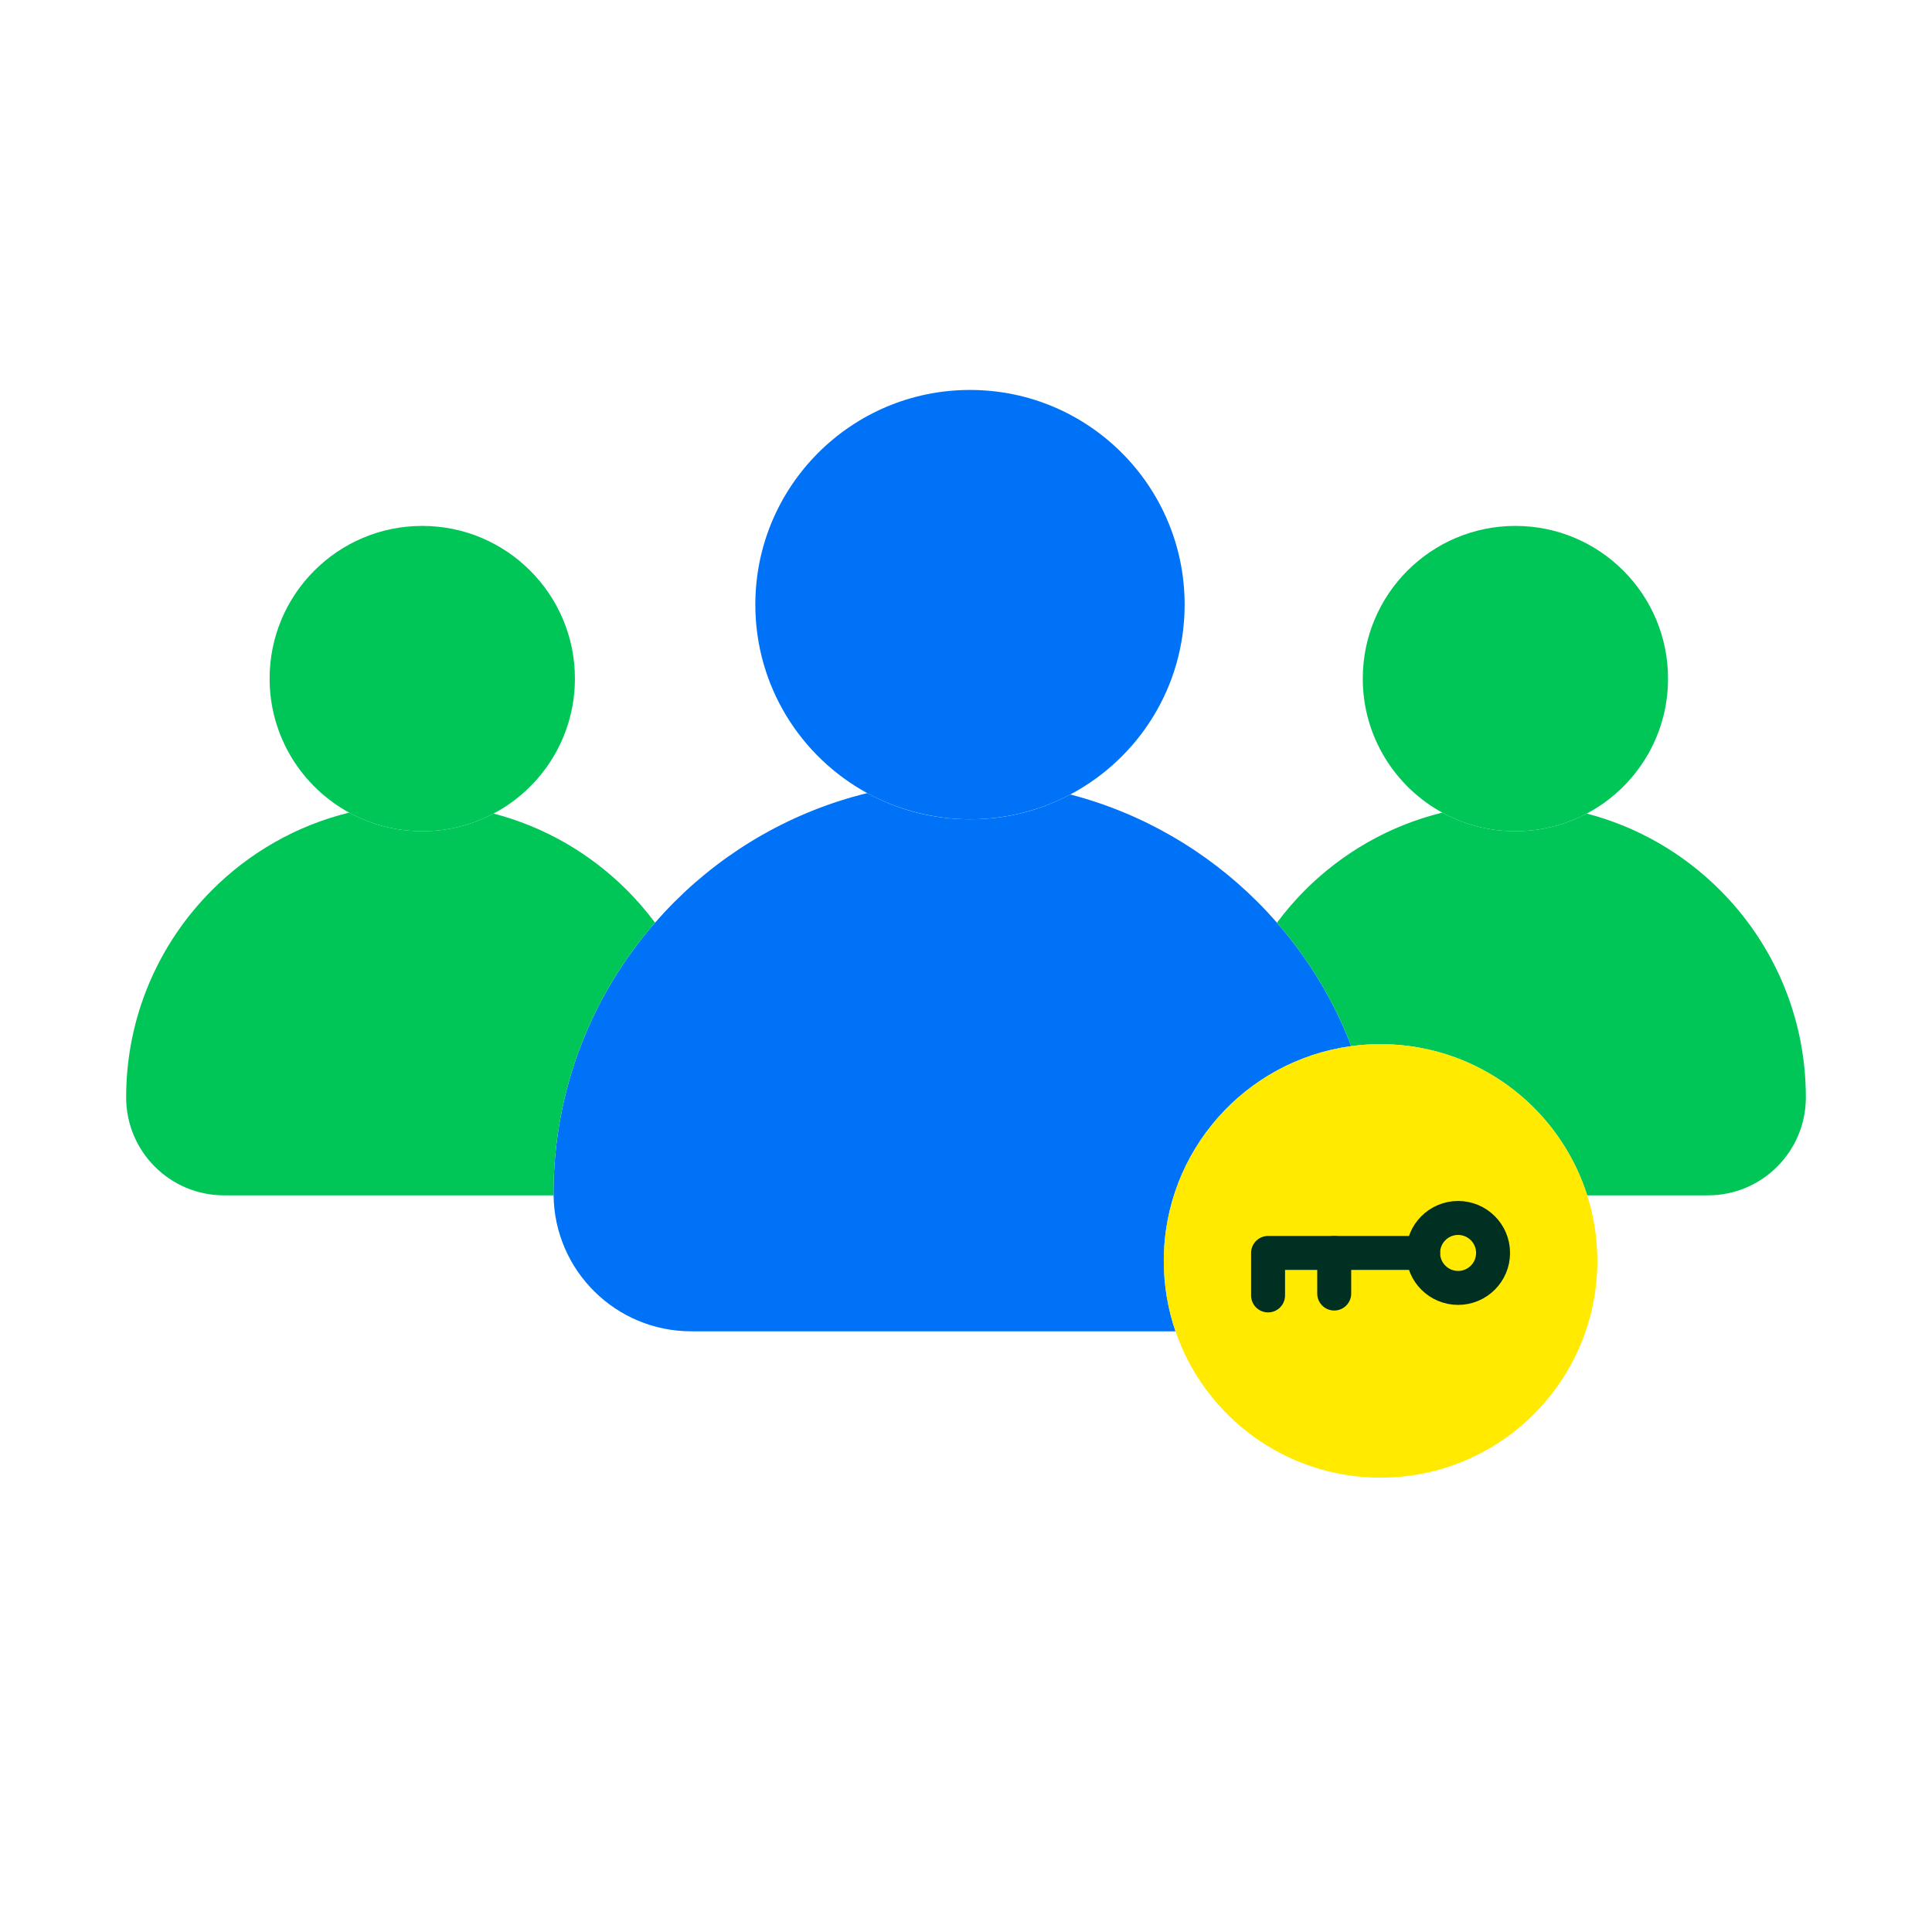 <?xml version="1.0" encoding="UTF-8"?>
<svg id="Layer_1" data-name="Layer 1" xmlns="http://www.w3.org/2000/svg" viewBox="0 0 512 512">
  <defs>
    <style>
      .cls-1 {
        fill: #00c658;
      }

      .cls-2 {
        fill: #0072f7;
      }

      .cls-3, .cls-4 {
        fill: #ffea00;
      }

      .cls-5 {
        fill: #9bdcff;
      }

      .cls-4, .cls-6 {
        stroke: #003021;
        stroke-linecap: round;
        stroke-linejoin: round;
        stroke-width: 9px;
      }

      .cls-6 {
        fill: none;
      }
    </style>
  </defs>
  <g>
    <g>
      <path class="cls-2" d="M313.94,160.23c0,21.83-12.28,40.78-30.3,50.31-7.94,4.2-16.99,6.58-26.58,6.58s-19.17-2.51-27.24-6.94c-17.66-9.65-29.65-28.4-29.65-49.95,0-31.41,25.47-56.89,56.89-56.89s56.88,25.48,56.88,56.89Z"/>
      <path class="cls-5" d="M358.1,277.23h0s-46.58,75.58-46.58,75.58c-2.01-5.85-3.1-12.12-3.1-18.65,0-29.1,21.63-53.14,49.68-56.93Z"/>
    </g>
    <g>
      <g>
        <path class="cls-1" d="M442.05,179.83c0,15.52-8.73,29-21.55,35.77-.7,.37-1.42,.73-2.15,1.06-1.46,.66-2.97,1.25-4.51,1.74-.39,.12-.78,.24-1.17,.35-1.17,.33-2.36,.61-3.57,.84-.81,.15-1.63,.28-2.46,.38-.82,.1-1.66,.18-2.5,.23-.84,.05-1.69,.08-2.54,.08-7.02,0-13.62-1.78-19.38-4.93-12.55-6.87-21.07-20.2-21.07-35.52,0-22.34,18.11-40.46,40.45-40.46s40.45,18.12,40.45,40.46Z"/>
        <path class="cls-5" d="M420.63,316.78l-44.56-39.16c21.1,3.77,38.2,19.08,44.56,39.16Z"/>
      </g>
      <g>
        <path class="cls-1" d="M152.36,179.83c0,15.52-8.74,29-21.56,35.77-.7,.37-1.42,.73-2.15,1.06-1.46,.66-2.96,1.25-4.51,1.74-.38,.12-.77,.24-1.16,.35-.46,.13-.92,.25-1.38,.36-.28,.07-.56,.14-.85,.2-.45,.1-.9,.19-1.35,.28-.81,.15-1.63,.28-2.46,.38-.82,.1-1.66,.18-2.5,.23-.84,.05-1.68,.08-2.54,.08-7.02,0-13.62-1.78-19.37-4.93-12.56-6.86-21.08-20.2-21.08-35.52,0-22.34,18.11-40.46,40.45-40.46s40.46,18.12,40.46,40.46Z"/>
        <path class="cls-2" d="M308.42,334.16c0,6.53,1.09,12.8,3.1,18.65H183.18c-20,0-36.24-16.1-36.47-36.03-.02-.15-.02-.32-.02-.46,0-27.49,10.14-52.6,26.9-71.8,1.65-1.88,3.36-3.72,5.13-5.49,13.85-13.87,31.42-24.02,51.1-28.85,8.07,4.43,17.36,6.94,27.24,6.94s18.64-2.38,26.58-6.58c19.07,4.96,36.12,14.97,49.64,28.49,1.77,1.77,3.48,3.61,5.13,5.49,8.36,9.58,15.07,20.62,19.69,32.71-28.05,3.79-49.68,27.83-49.68,56.93Z"/>
        <path class="cls-1" d="M146.69,316.32c0,.14,0,.31,.02,.46H59.37c-14.33,0-25.94-11.63-25.94-25.96,0-21.46,8.69-40.89,22.77-54.95,9.84-9.87,22.34-17.09,36.33-20.52,5.75,3.15,12.35,4.93,19.37,4.93,.86,0,1.7-.03,2.54-.08,.84-.05,1.68-.13,2.5-.23,.83-.1,1.65-.23,2.46-.38,.45-.09,.9-.18,1.35-.28,.29-.06,.57-.13,.85-.2,.46-.11,.92-.23,1.38-.36,.39-.11,.78-.23,1.16-.35,1.55-.49,3.05-1.07,4.51-1.74,.73-.33,1.45-.69,2.15-1.06,13.57,3.53,25.69,10.65,35.32,20.27,2.7,2.7,5.19,5.59,7.47,8.65-16.76,19.2-26.9,44.31-26.9,71.8Z"/>
      </g>
    </g>
  </g>
  <path class="cls-1" d="M478.57,290.82c0,14.33-11.61,25.96-25.94,25.96h-32c-6.36-20.08-23.46-35.39-44.56-39.16-3.31-.6-6.72-.91-10.2-.91-2.64,0-5.23,.18-7.77,.52-4.62-12.09-11.33-23.13-19.69-32.71,2.28-3.06,4.77-5.95,7.47-8.65,9.86-9.87,22.36-17.09,36.34-20.52,5.76,3.15,12.36,4.93,19.38,4.93,.85,0,1.7-.03,2.54-.08,.84-.05,1.68-.13,2.5-.23,.83-.1,1.65-.23,2.46-.38,1.21-.23,2.4-.51,3.57-.84,.39-.11,.78-.23,1.17-.35,1.55-.49,3.05-1.07,4.51-1.74,.73-.33,1.45-.69,2.15-1.06,13.57,3.53,25.69,10.65,35.3,20.27,14.08,14.06,22.77,33.49,22.77,54.95Z"/>
  <path class="cls-3" d="M423.31,334.16c0,31.72-25.72,57.44-57.44,57.44-25.2,0-46.61-16.22-54.35-38.79-2.01-5.85-3.1-12.12-3.1-18.65,0-29.1,21.63-53.14,49.68-56.93,2.54-.34,5.13-.52,7.77-.52,3.48,0,6.89,.31,10.2,.91,21.1,3.77,38.2,19.08,44.56,39.16,1.74,5.48,2.68,11.32,2.68,17.38Z"/>
  <g>
    <circle class="cls-4" cx="386.41" cy="332.04" r="9.27"/>
    <polyline class="cls-4" points="377.14 332.04 336.05 332.04 336.05 343.3"/>
    <line class="cls-6" x1="353.58" y1="342.8" x2="353.58" y2="332.04"/>
  </g>
</svg>